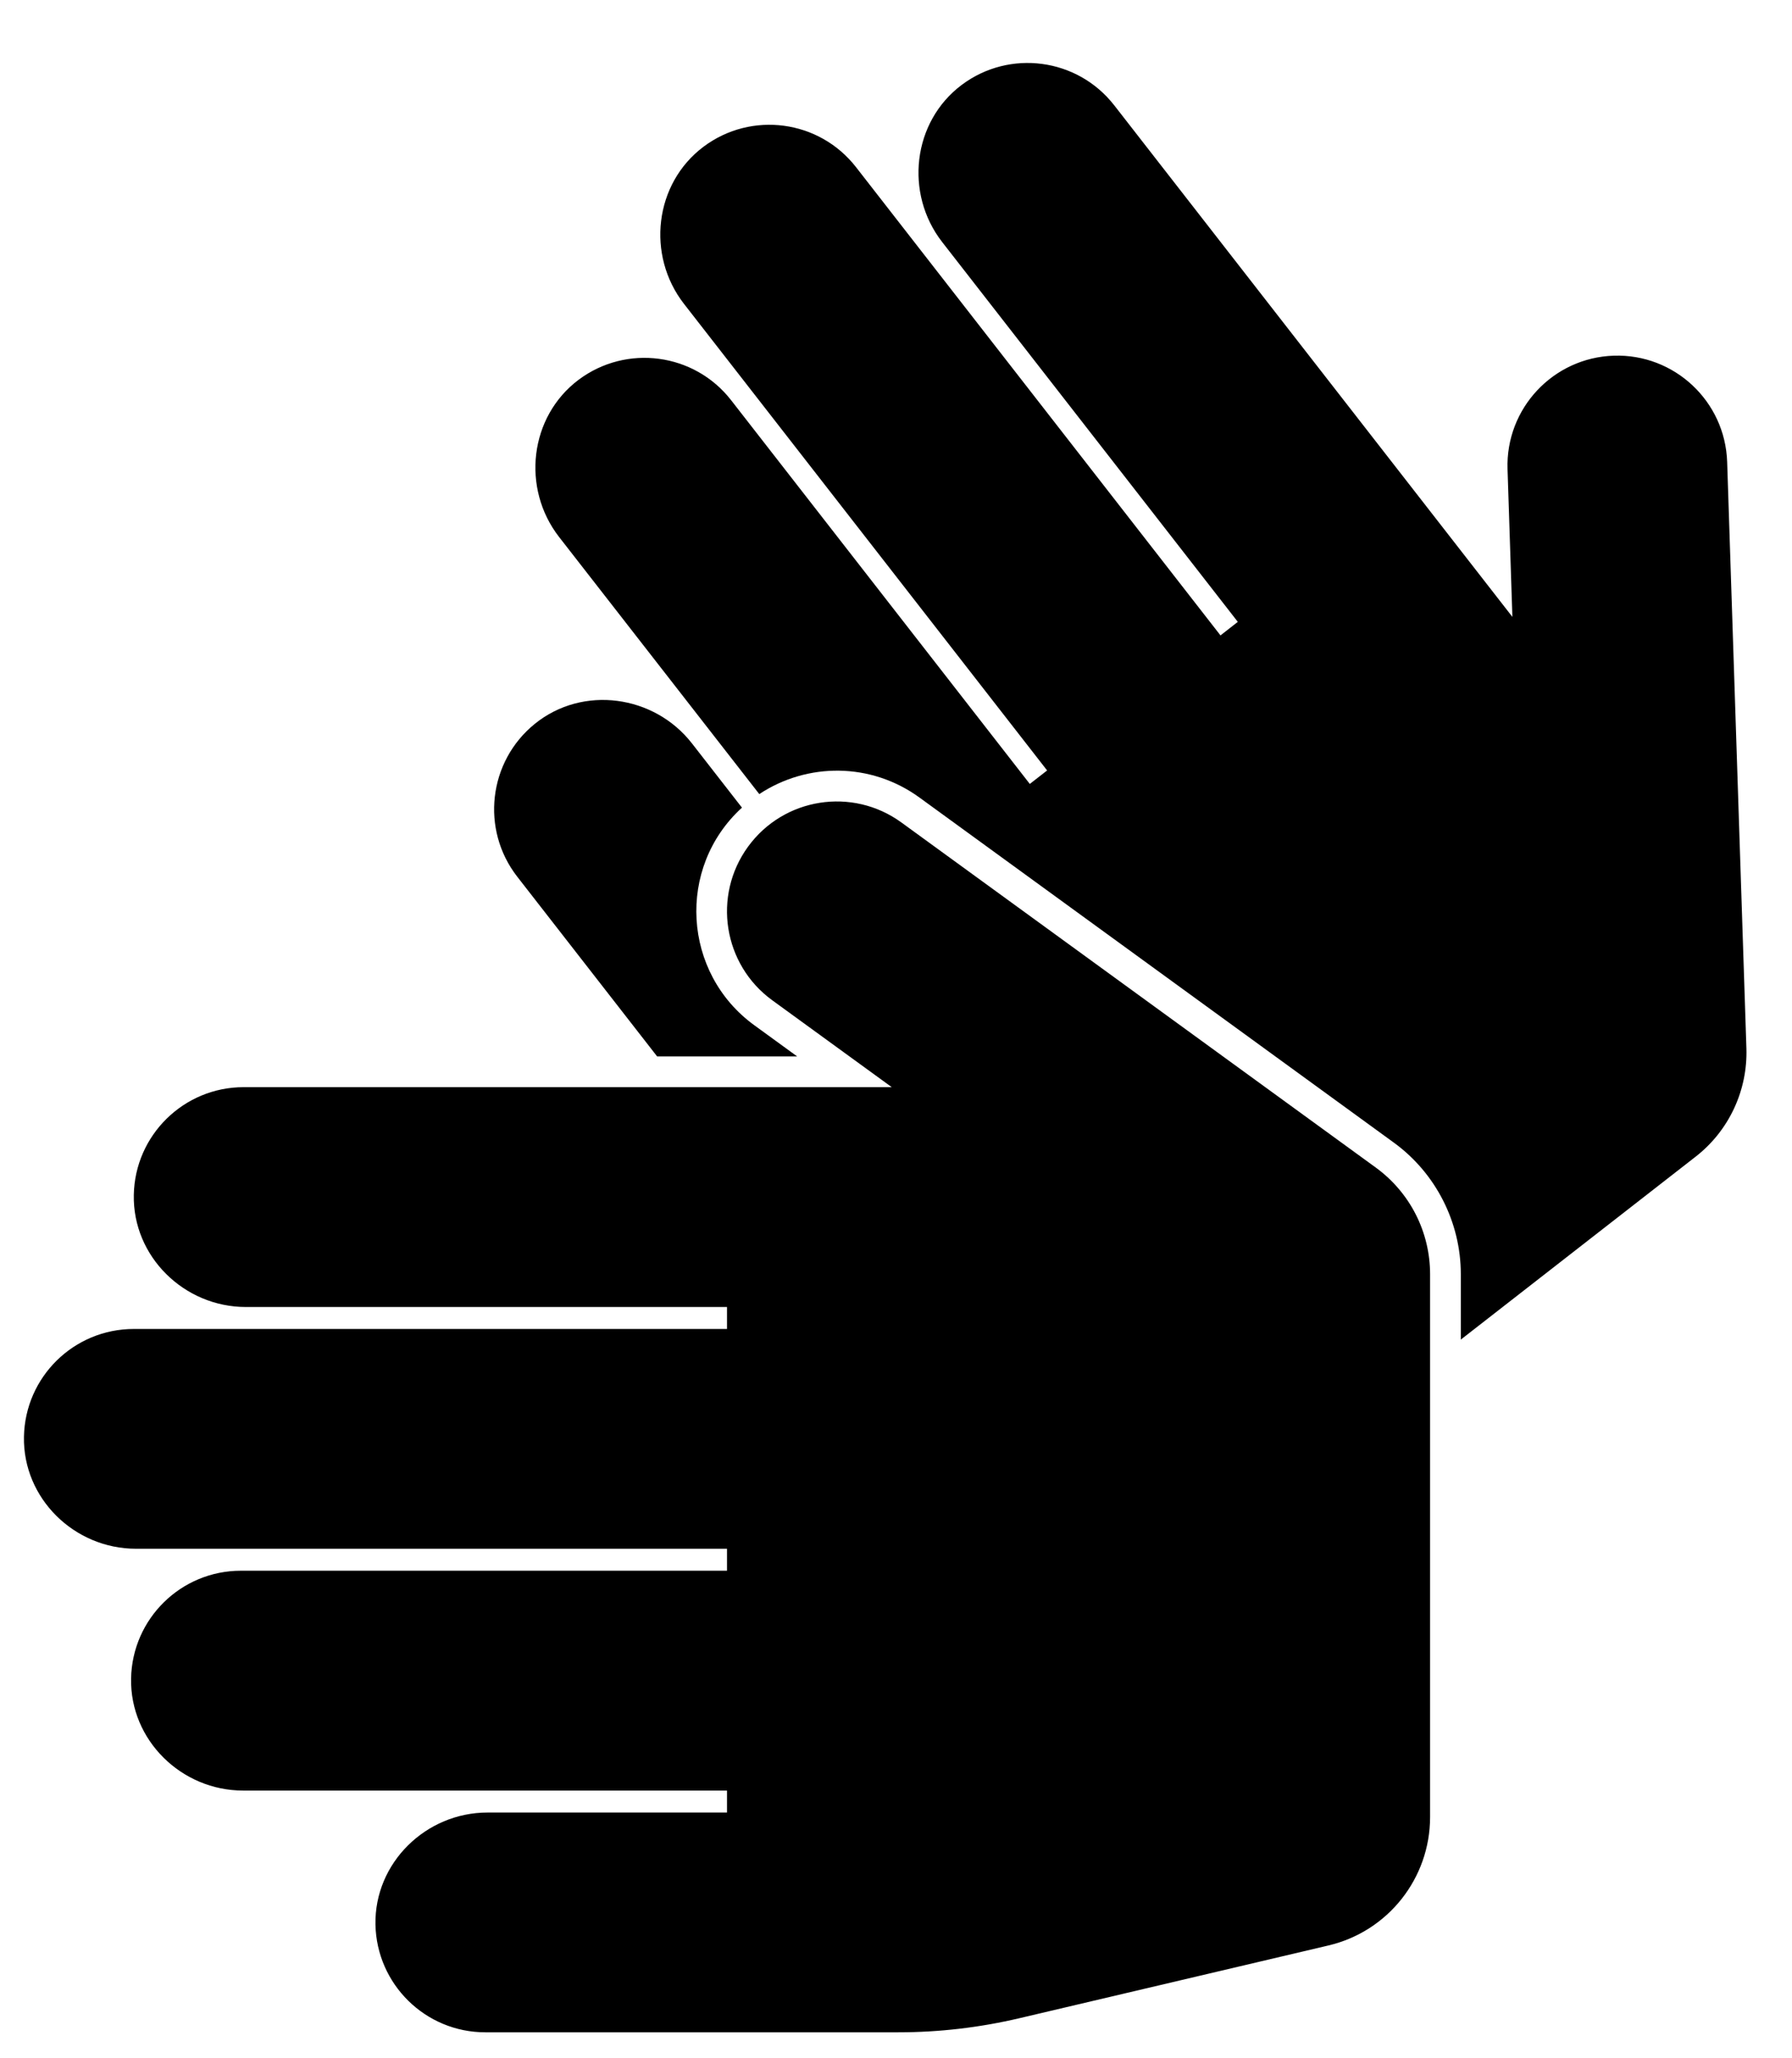 <svg width="27" height="31" viewBox="0 0 27 31" fill="none" xmlns="http://www.w3.org/2000/svg">
<g clip-path="url(#clip0_201_4467)">
<path d="M5.657 28.986C5.64 28.058 6.417 27.299 7.345 27.299H10.954V26.968H3.662C2.734 26.968 1.957 26.208 1.975 25.28C1.992 24.381 2.726 23.657 3.63 23.657H10.954V23.326H2.048C1.12 23.326 0.343 22.567 0.361 21.639C0.378 20.739 1.112 20.016 2.016 20.016H10.954V19.685H3.704C2.775 19.685 1.998 18.925 2.016 17.997C2.033 17.098 2.768 16.374 3.671 16.374H13.436L11.635 15.065C10.896 14.527 10.733 13.492 11.27 12.753C11.808 12.013 12.843 11.85 13.582 12.388L20.729 17.585C20.982 17.769 21.189 18.011 21.331 18.29C21.473 18.569 21.547 18.878 21.547 19.191V27.367C21.547 28.289 20.913 29.09 20.016 29.301L15.354 30.398C14.757 30.538 14.147 30.609 13.534 30.609H7.312C6.409 30.609 5.675 29.885 5.657 28.986ZM9.901 15.911H12.011L11.363 15.44C10.287 14.657 10.186 13.071 11.179 12.164L10.426 11.197C9.856 10.465 8.779 10.318 8.058 10.902C7.359 11.468 7.239 12.492 7.794 13.205L9.901 15.911ZM26.313 15.789L26.023 6.957C25.993 6.044 25.228 5.327 24.314 5.357C23.401 5.387 22.684 6.152 22.714 7.066L22.787 9.291L16.788 1.586C16.233 0.874 15.211 0.739 14.491 1.278C13.748 1.834 13.626 2.914 14.196 3.646L18.65 9.366L18.389 9.57L12.898 2.518C12.343 1.805 11.321 1.67 10.601 2.209C9.858 2.765 9.736 3.845 10.306 4.577L15.777 11.604L15.516 11.807L11.016 6.028C10.461 5.315 9.439 5.181 8.719 5.719C7.976 6.276 7.854 7.355 8.424 8.088L11.44 11.96C12.164 11.482 13.123 11.48 13.855 12.013L21.002 17.21C21.633 17.669 22.01 18.41 22.01 19.191V20.176L25.548 17.421C25.795 17.229 25.993 16.981 26.126 16.697C26.259 16.413 26.323 16.102 26.313 15.789Z" fill="black"/>
</g>
<defs>
<clipPath id="clip0_201_4467">
<rect width="25.953" height="29.661" fill="white" transform="translate(0.361 0.948)"/>
</clipPath>
</defs>
</svg>
